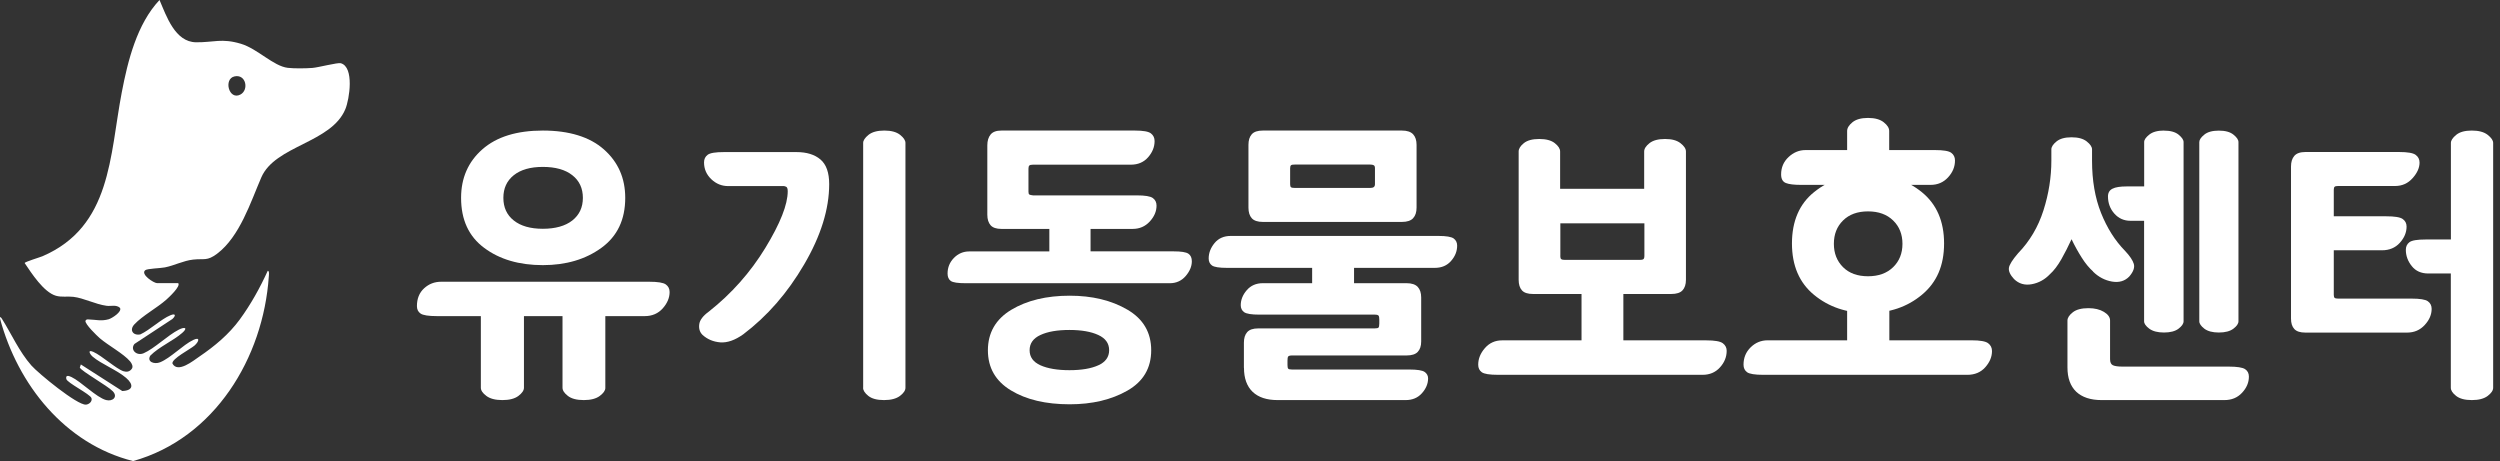 <svg width="244" height="45" viewBox="0 0 244 45" fill="none" xmlns="http://www.w3.org/2000/svg">
<rect x="0" y="0" width="244" height="45" fill="#333333" stroke="none"/>
<path d="M17.39 27.634C17.681 27.922 16.456 29.048 16.235 29.245C15.33 30.047 13.908 30.811 13.119 31.654C12.589 32.221 12.996 32.78 13.698 32.636C14.644 32.196 15.729 31.136 16.65 30.762C17.168 30.552 17.168 30.823 16.822 31.136L13.123 33.569C12.671 34.128 13.337 34.778 14.027 34.473C15.071 34.017 16.366 32.727 17.455 32.172C18.043 31.872 18.364 31.991 17.78 32.496C16.892 33.269 15.532 33.844 14.668 34.712C14.307 35.32 15.063 35.579 15.618 35.361C16.633 34.958 17.875 33.647 18.861 33.179C19.543 32.854 19.441 33.314 18.997 33.717C18.606 34.066 16.728 35.02 16.831 35.484C17.352 36.45 18.849 35.217 19.469 34.794C20.961 33.779 22.33 32.64 23.399 31.185C24.468 29.73 25.392 28.061 26.132 26.43C26.309 26.43 26.243 26.869 26.235 26.984C25.697 34.93 20.949 42.768 12.992 45C6.341 43.331 1.729 37.532 0.003 31.099C-0.022 30.807 0.122 31.012 0.188 31.115C1.141 32.632 1.865 34.309 3.065 35.674C3.735 36.434 7.517 39.546 8.384 39.492C8.68 39.476 9.029 39.188 8.93 38.859C8.815 38.469 6.546 37.363 6.472 36.989C6.386 36.57 6.711 36.676 6.97 36.796C7.903 37.236 9.42 38.797 10.353 39.044C10.994 39.217 11.536 38.732 11.006 38.185C10.476 37.638 7.981 36.253 7.788 35.875L7.891 35.571L11.935 38.164C13.012 38.119 13.066 37.532 12.309 36.882C11.413 36.109 9.892 35.534 9.05 34.815C8.754 34.564 8.507 34.071 9.115 34.346C9.954 34.724 11.356 36.015 12.054 36.233C12.363 36.331 12.654 36.278 12.852 36.011C13.033 35.789 12.864 35.472 12.704 35.279C12.083 34.531 10.546 33.705 9.744 33.014C9.461 32.768 8.277 31.629 8.339 31.308C8.45 31.148 8.499 31.173 8.659 31.177C9.346 31.198 9.88 31.366 10.603 31.16C10.924 31.07 11.943 30.421 11.709 30.047C11.343 29.709 10.834 29.907 10.398 29.845C9.284 29.693 8.199 29.093 7.151 28.97C6.583 28.904 6.004 29.027 5.449 28.863C4.265 28.513 3.073 26.664 2.407 25.673C2.407 25.558 3.912 25.11 4.15 25.007C10.879 22.105 10.698 15.216 11.882 9.026C12.478 5.919 13.366 2.343 15.569 0C16.243 1.57 17.081 4.102 19.136 4.127C20.859 4.147 21.631 3.708 23.51 4.271C25.142 4.76 26.679 6.457 28.093 6.622C28.726 6.696 29.844 6.679 30.493 6.63C31.04 6.589 32.968 6.087 33.26 6.17C34.595 6.54 34.11 9.68 33.708 10.65C32.339 13.959 26.852 14.197 25.503 17.317C24.455 19.738 23.403 23.088 21.192 24.761C20.205 25.505 19.934 25.217 18.853 25.336C17.907 25.439 17.011 25.916 16.099 26.096C15.655 26.187 14.373 26.207 14.171 26.376C13.69 26.779 15.022 27.634 15.326 27.634H17.385H17.39ZM22.889 7.456C21.796 7.695 22.338 9.815 23.456 9.232C24.32 8.784 24.015 7.21 22.889 7.456Z" fill="white"/>
<path d="M63.36 27.498C64.197 27.498 64.736 27.584 64.983 27.762C65.231 27.941 65.354 28.183 65.354 28.505C65.354 29.061 65.129 29.597 64.685 30.096C64.241 30.596 63.651 30.853 62.93 30.853H59.08V37.87C59.08 38.113 58.898 38.37 58.541 38.641C58.177 38.913 57.66 39.048 56.976 39.048C56.292 39.048 55.775 38.913 55.425 38.641C55.076 38.37 54.901 38.106 54.901 37.842V30.853H51.138V37.842C51.138 38.106 50.956 38.37 50.599 38.641C50.235 38.913 49.719 39.048 49.034 39.048C48.35 39.048 47.826 38.913 47.469 38.641C47.105 38.37 46.931 38.106 46.931 37.842V30.853H42.658C41.821 30.853 41.282 30.767 41.049 30.603C40.809 30.439 40.692 30.196 40.692 29.875C40.692 29.147 40.925 28.569 41.391 28.14C41.857 27.712 42.41 27.498 43.058 27.498H63.382H63.36ZM52.98 25.877C50.679 25.877 48.772 25.321 47.266 24.2C45.751 23.079 45.002 21.451 45.002 19.31C45.002 17.375 45.693 15.79 47.084 14.57C48.474 13.349 50.439 12.742 52.987 12.742C55.535 12.742 57.558 13.356 58.941 14.584C60.332 15.812 61.023 17.39 61.023 19.31C61.023 21.437 60.252 23.058 58.701 24.186C57.151 25.314 55.243 25.877 52.987 25.877H52.98ZM52.98 16.29C51.764 16.29 50.818 16.561 50.141 17.104C49.464 17.646 49.129 18.382 49.129 19.31C49.129 20.238 49.464 20.98 50.141 21.516C50.818 22.058 51.764 22.329 52.98 22.329C54.195 22.329 55.178 22.058 55.862 21.516C56.547 20.973 56.889 20.238 56.889 19.31C56.889 18.382 56.547 17.639 55.862 17.104C55.178 16.561 54.217 16.29 52.98 16.29Z" fill="white"/>
<path d="M77.729 14.843C78.728 14.843 79.517 15.085 80.082 15.569C80.647 16.054 80.929 16.851 80.929 17.969C80.929 20.405 80.118 23.018 78.489 25.803C76.86 28.594 74.876 30.866 72.537 32.632C71.726 33.209 70.981 33.465 70.3 33.415C69.619 33.358 69.04 33.116 68.57 32.689C68.302 32.425 68.193 32.091 68.244 31.671C68.287 31.25 68.606 30.83 69.192 30.403C71.4 28.658 73.24 26.586 74.695 24.2C76.15 21.815 76.882 19.963 76.882 18.667C76.882 18.425 76.831 18.283 76.737 18.233C76.643 18.19 76.563 18.162 76.512 18.162H71.067C70.445 18.162 69.894 17.941 69.424 17.492C68.953 17.044 68.714 16.495 68.714 15.847C68.714 15.534 68.83 15.284 69.069 15.107C69.308 14.928 69.837 14.843 70.669 14.843H77.729ZM84.245 37.845V13.946C84.245 13.704 84.419 13.447 84.766 13.162C85.114 12.885 85.628 12.742 86.309 12.742C86.989 12.742 87.503 12.885 87.851 13.162C88.198 13.44 88.372 13.704 88.372 13.946V37.845C88.372 38.108 88.191 38.372 87.836 38.642C87.474 38.913 86.96 39.048 86.28 39.048C85.599 39.048 85.092 38.913 84.752 38.642C84.412 38.372 84.238 38.108 84.238 37.845H84.245Z" fill="white"/>
<path d="M106.438 21.343V24.532H114.53C115.282 24.532 115.767 24.609 115.992 24.765C116.217 24.921 116.323 25.169 116.323 25.502C116.323 25.998 116.119 26.48 115.718 26.947C115.317 27.408 114.797 27.642 114.178 27.642H94.247C93.495 27.642 93.01 27.571 92.799 27.422C92.588 27.273 92.483 27.032 92.483 26.7C92.483 26.111 92.686 25.601 93.101 25.176C93.516 24.751 94.015 24.539 94.599 24.539H102.416V21.35H106.438V21.343ZM97.741 22.342C97.249 22.342 96.891 22.222 96.68 21.981C96.469 21.74 96.363 21.4 96.363 20.954V14.188C96.363 13.741 96.469 13.394 96.68 13.132C96.891 12.87 97.242 12.742 97.741 12.742H110.761C111.57 12.742 112.09 12.834 112.329 13.018C112.568 13.203 112.688 13.451 112.688 13.77C112.688 14.343 112.477 14.868 112.055 15.349C111.633 15.831 111.071 16.072 110.375 16.072H100.821C100.638 16.072 100.518 16.1 100.462 16.157C100.406 16.214 100.378 16.313 100.378 16.462V18.708C100.378 18.857 100.406 18.949 100.462 18.984C100.518 19.019 100.638 19.048 100.821 19.069H110.951C111.76 19.069 112.28 19.154 112.519 19.331C112.758 19.508 112.878 19.749 112.878 20.068C112.878 20.621 112.66 21.138 112.217 21.62C111.774 22.101 111.218 22.342 110.537 22.342H97.734H97.741ZM104.399 28.86C106.6 28.86 108.477 29.314 110.03 30.221C111.584 31.128 112.357 32.452 112.357 34.188C112.357 35.924 111.584 37.242 110.03 38.127C108.477 39.013 106.6 39.459 104.399 39.459C102.065 39.459 100.153 39.006 98.662 38.099C97.165 37.192 96.419 35.889 96.419 34.188C96.419 32.488 97.179 31.149 98.704 30.235C100.23 29.321 102.128 28.86 104.406 28.86H104.399ZM104.371 36.13C105.545 36.13 106.487 35.974 107.19 35.655C107.893 35.343 108.252 34.847 108.252 34.181C108.252 33.515 107.9 33.019 107.19 32.693C106.48 32.367 105.545 32.204 104.371 32.204C103.197 32.204 102.255 32.367 101.552 32.693C100.842 33.019 100.49 33.515 100.49 34.181C100.49 34.847 100.842 35.336 101.552 35.655C102.255 35.967 103.197 36.13 104.371 36.13Z" fill="white"/>
<path d="M140.391 23.027C141.158 23.027 141.652 23.112 141.881 23.276C142.103 23.44 142.218 23.675 142.218 23.974C142.218 24.515 142.024 25.013 141.63 25.461C141.237 25.917 140.707 26.144 140.033 26.144H132.155V28.849C132.155 29.112 131.976 29.376 131.625 29.646C131.267 29.917 130.758 30.052 130.085 30.052C129.412 30.052 128.903 29.917 128.574 29.646C128.237 29.376 128.065 29.112 128.065 28.849V26.144H119.764C118.998 26.144 118.504 26.066 118.289 25.91C118.074 25.753 117.967 25.525 117.967 25.226C117.967 24.685 118.16 24.187 118.54 23.724C118.919 23.262 119.449 23.027 120.123 23.027H140.399H140.391ZM121.405 35.902V33.447C121.405 32.998 121.512 32.657 121.727 32.415C121.942 32.173 122.3 32.052 122.808 32.052H134.167C134.375 32.052 134.497 32.023 134.547 31.966C134.59 31.91 134.619 31.781 134.619 31.575V31.183C134.619 30.998 134.597 30.87 134.547 30.806C134.497 30.742 134.375 30.707 134.167 30.707H122.894C122.149 30.707 121.662 30.628 121.433 30.472C121.211 30.315 121.097 30.087 121.097 29.788C121.097 29.269 121.29 28.778 121.684 28.322C122.078 27.867 122.601 27.639 123.252 27.639H137.276C137.777 27.639 138.142 27.76 138.372 28.002C138.594 28.244 138.708 28.586 138.708 29.034V33.326C138.708 33.774 138.594 34.109 138.372 34.344C138.15 34.579 137.784 34.693 137.276 34.693H126.11C125.902 34.693 125.781 34.728 125.73 34.792C125.68 34.856 125.659 34.991 125.659 35.198V35.618C125.659 35.803 125.68 35.924 125.73 35.981C125.773 36.038 125.902 36.066 126.11 36.066H137.555C138.322 36.066 138.816 36.144 139.045 36.301C139.267 36.458 139.382 36.671 139.382 36.927C139.382 37.447 139.181 37.931 138.78 38.379C138.379 38.828 137.849 39.048 137.197 39.048H124.692C123.625 39.048 122.815 38.778 122.25 38.237C121.691 37.696 121.412 36.92 121.412 35.895L121.405 35.902ZM123.252 21.66C122.751 21.66 122.386 21.539 122.171 21.297C121.956 21.055 121.849 20.714 121.849 20.265V14.137C121.849 13.689 121.956 13.347 122.171 13.105C122.386 12.863 122.744 12.742 123.252 12.742H136.825C137.333 12.742 137.691 12.863 137.92 13.105C138.142 13.347 138.257 13.689 138.257 14.137V20.265C138.257 20.714 138.142 21.055 137.92 21.297C137.698 21.539 137.333 21.66 136.825 21.66H123.252ZM125.917 16.422V17.981C125.917 18.13 125.945 18.23 126.003 18.273C126.06 18.322 126.189 18.344 126.397 18.344H133.716C133.888 18.344 134.003 18.315 134.082 18.258C134.153 18.201 134.196 18.109 134.196 17.981V16.422C134.196 16.273 134.16 16.173 134.082 16.13C134.01 16.087 133.888 16.059 133.716 16.059H126.397C126.189 16.059 126.06 16.08 126.003 16.13C125.945 16.18 125.917 16.273 125.917 16.422Z" fill="white"/>
<path d="M166.536 33.219C167.358 33.219 167.895 33.313 168.145 33.5C168.395 33.688 168.524 33.933 168.524 34.236C168.524 34.843 168.302 35.384 167.866 35.861C167.43 36.344 166.865 36.582 166.171 36.582H146.204C145.381 36.582 144.852 36.496 144.623 36.33C144.387 36.157 144.273 35.918 144.273 35.593C144.273 35.009 144.495 34.468 144.931 33.969C145.367 33.471 145.925 33.219 146.597 33.219H154.357V28.693H149.622C149.115 28.693 148.757 28.578 148.542 28.34C148.328 28.101 148.221 27.762 148.221 27.307V14.784C148.221 14.517 148.385 14.25 148.721 13.976C149.057 13.702 149.558 13.565 150.23 13.565C150.902 13.565 151.41 13.702 151.753 13.976C152.097 14.25 152.268 14.517 152.268 14.784V18.429H160.471V14.784C160.471 14.517 160.643 14.25 160.986 13.976C161.329 13.702 161.837 13.565 162.509 13.565C163.182 13.565 163.668 13.702 164.018 13.976C164.369 14.25 164.548 14.517 164.548 14.784V27.307C164.548 27.762 164.433 28.101 164.211 28.34C163.99 28.578 163.625 28.693 163.117 28.693H158.44V33.219H166.507H166.536ZM152.283 24.969C152.283 25.135 152.311 25.25 152.383 25.294C152.447 25.344 152.576 25.366 152.762 25.366H160.042C160.214 25.366 160.328 25.344 160.393 25.294C160.457 25.25 160.493 25.135 160.493 24.969V21.8H152.29V24.969H152.283Z" fill="white"/>
<path d="M192.431 33.215C193.253 33.215 193.79 33.309 194.04 33.497C194.29 33.684 194.419 33.938 194.419 34.263C194.419 34.827 194.197 35.354 193.761 35.846C193.325 36.337 192.738 36.583 192.009 36.583H172.099C171.276 36.583 170.747 36.496 170.518 36.33C170.282 36.156 170.168 35.918 170.168 35.593C170.168 34.913 170.404 34.349 170.869 33.894C171.334 33.439 171.884 33.215 172.521 33.215H180.28V27.469H184.4V33.215H192.438H192.431ZM188.848 14.647C189.67 14.647 190.2 14.733 190.443 14.914C190.686 15.095 190.807 15.341 190.807 15.666C190.807 16.273 190.586 16.815 190.135 17.306C189.685 17.798 189.12 18.044 188.426 18.044H175.796C175.103 18.044 174.609 17.986 174.302 17.863C173.994 17.74 173.837 17.465 173.837 17.024C173.837 16.345 174.08 15.781 174.566 15.326C175.053 14.871 175.603 14.647 176.218 14.647H180.28V12.782C180.28 12.5 180.452 12.218 180.795 11.936C181.139 11.654 181.646 11.51 182.319 11.51C182.991 11.51 183.506 11.654 183.856 11.936C184.214 12.218 184.385 12.5 184.385 12.782V14.647H188.841H188.848ZM182.319 16.996C184.371 16.996 186.123 17.581 187.568 18.752C189.012 19.923 189.742 21.593 189.742 23.761C189.742 25.929 189.027 27.555 187.596 28.755C186.166 29.955 184.407 30.555 182.319 30.555C180.23 30.555 178.492 29.962 177.055 28.784C175.618 27.606 174.895 25.929 174.895 23.761C174.895 21.593 175.617 19.894 177.069 18.738C178.514 17.574 180.266 16.996 182.319 16.996ZM182.319 26.963C183.348 26.963 184.164 26.666 184.772 26.074C185.379 25.481 185.68 24.722 185.68 23.797C185.68 22.872 185.379 22.113 184.772 21.52C184.164 20.927 183.348 20.631 182.319 20.631C181.289 20.631 180.481 20.927 179.88 21.52C179.279 22.113 178.986 22.872 178.986 23.797C178.986 24.722 179.286 25.481 179.88 26.074C180.473 26.666 181.289 26.963 182.319 26.963Z" fill="white"/>
<path d="M204.292 26.502C203.914 26.166 203.543 25.724 203.194 25.174C202.845 24.625 202.503 24.018 202.183 23.347C201.878 24.018 201.544 24.668 201.188 25.303C200.824 25.938 200.453 26.423 200.075 26.759C199.581 27.28 198.992 27.608 198.309 27.737C197.625 27.865 197.044 27.701 196.571 27.237C196.193 26.83 196.026 26.466 196.07 26.145C196.113 25.831 196.419 25.353 196.964 24.718C198.105 23.54 198.927 22.148 199.443 20.528C199.959 18.908 200.213 17.288 200.213 15.668V14.576C200.213 14.334 200.381 14.077 200.715 13.806C201.049 13.534 201.536 13.399 202.183 13.399C202.83 13.399 203.325 13.534 203.666 13.806C204.008 14.077 204.183 14.334 204.183 14.576V15.668C204.183 17.61 204.473 19.308 205.062 20.785C205.651 22.256 206.429 23.49 207.396 24.475C207.868 24.975 208.159 25.41 208.261 25.76C208.362 26.116 208.217 26.523 207.817 26.987C207.381 27.437 206.814 27.601 206.123 27.48C205.433 27.358 204.822 27.037 204.284 26.516L204.292 26.502ZM217.5 35.78C218.336 35.78 218.874 35.865 219.121 36.029C219.368 36.194 219.492 36.436 219.492 36.757C219.492 37.336 219.267 37.864 218.823 38.335C218.38 38.813 217.805 39.048 217.1 39.048H205.113C204.03 39.048 203.208 38.77 202.634 38.228C202.067 37.678 201.784 36.893 201.784 35.865V31.284C201.784 31.02 201.958 30.755 202.3 30.484C202.641 30.213 203.15 30.077 203.834 30.077C204.437 30.077 204.946 30.199 205.346 30.441C205.745 30.684 205.942 30.962 205.942 31.276V35.052C205.942 35.366 206.036 35.566 206.225 35.651C206.414 35.737 206.72 35.78 207.134 35.78H217.493H217.5ZM211.205 12.749C211.83 12.749 212.303 12.878 212.63 13.142C212.949 13.406 213.117 13.641 213.117 13.87V31.362C213.117 31.583 212.957 31.826 212.63 32.076C212.31 32.325 211.83 32.454 211.205 32.454C210.58 32.454 210.1 32.325 209.765 32.076C209.431 31.826 209.264 31.583 209.264 31.362V21.549H207.926C207.301 21.549 206.778 21.314 206.363 20.85C205.949 20.386 205.738 19.822 205.738 19.172C205.738 18.816 205.884 18.566 206.182 18.416C206.472 18.266 206.938 18.195 207.563 18.195H209.271V13.863C209.271 13.641 209.438 13.399 209.773 13.135C210.107 12.871 210.587 12.742 211.212 12.742L211.205 12.749ZM214.651 31.362V13.87C214.651 13.649 214.81 13.406 215.138 13.142C215.457 12.878 215.937 12.749 216.562 12.749C217.188 12.749 217.66 12.878 217.987 13.142C218.314 13.406 218.474 13.641 218.474 13.87V31.362C218.474 31.583 218.314 31.826 217.987 32.076C217.66 32.325 217.188 32.454 216.562 32.454C215.937 32.454 215.465 32.325 215.138 32.076C214.818 31.826 214.651 31.583 214.651 31.362Z" fill="white"/>
<path d="M235.357 29.143C236.184 29.143 236.717 29.228 236.962 29.406C237.207 29.584 237.329 29.826 237.329 30.147C237.329 30.702 237.106 31.229 236.652 31.721C236.199 32.212 235.63 32.461 234.932 32.461H225.013C224.502 32.461 224.142 32.347 223.926 32.112C223.71 31.877 223.602 31.543 223.602 31.094V16.26C223.602 15.812 223.71 15.463 223.926 15.213C224.142 14.964 224.502 14.836 225.013 14.836H234.147C234.975 14.836 235.515 14.928 235.767 15.114C236.019 15.299 236.148 15.548 236.148 15.868C236.148 16.374 235.925 16.88 235.472 17.385C235.018 17.898 234.45 18.154 233.751 18.154H228.202C228.029 18.154 227.921 18.176 227.864 18.226C227.806 18.276 227.777 18.368 227.777 18.518V21.11H232.881C233.708 21.11 234.248 21.195 234.5 21.373C234.752 21.551 234.882 21.793 234.882 22.114C234.882 22.691 234.658 23.218 234.219 23.702C233.78 24.186 233.197 24.428 232.485 24.428H227.777V28.779C227.777 28.929 227.806 29.029 227.864 29.071C227.921 29.121 228.029 29.143 228.202 29.143H235.364H235.357ZM241.252 12.742C241.928 12.742 242.447 12.885 242.799 13.162C243.152 13.44 243.332 13.704 243.332 13.946V37.845C243.332 38.108 243.152 38.372 242.799 38.642C242.439 38.913 241.928 39.048 241.252 39.048C240.575 39.048 240.064 38.913 239.719 38.642C239.373 38.372 239.2 38.108 239.2 37.845V26.693H237.005C236.307 26.693 235.767 26.451 235.385 25.966C234.997 25.482 234.81 24.955 234.81 24.378C234.81 24.065 234.925 23.816 235.162 23.638C235.4 23.46 235.925 23.374 236.753 23.374H239.208V13.946C239.208 13.704 239.38 13.447 239.726 13.162C240.071 12.877 240.582 12.742 241.259 12.742H241.252Z" fill="white"/>
</svg>
